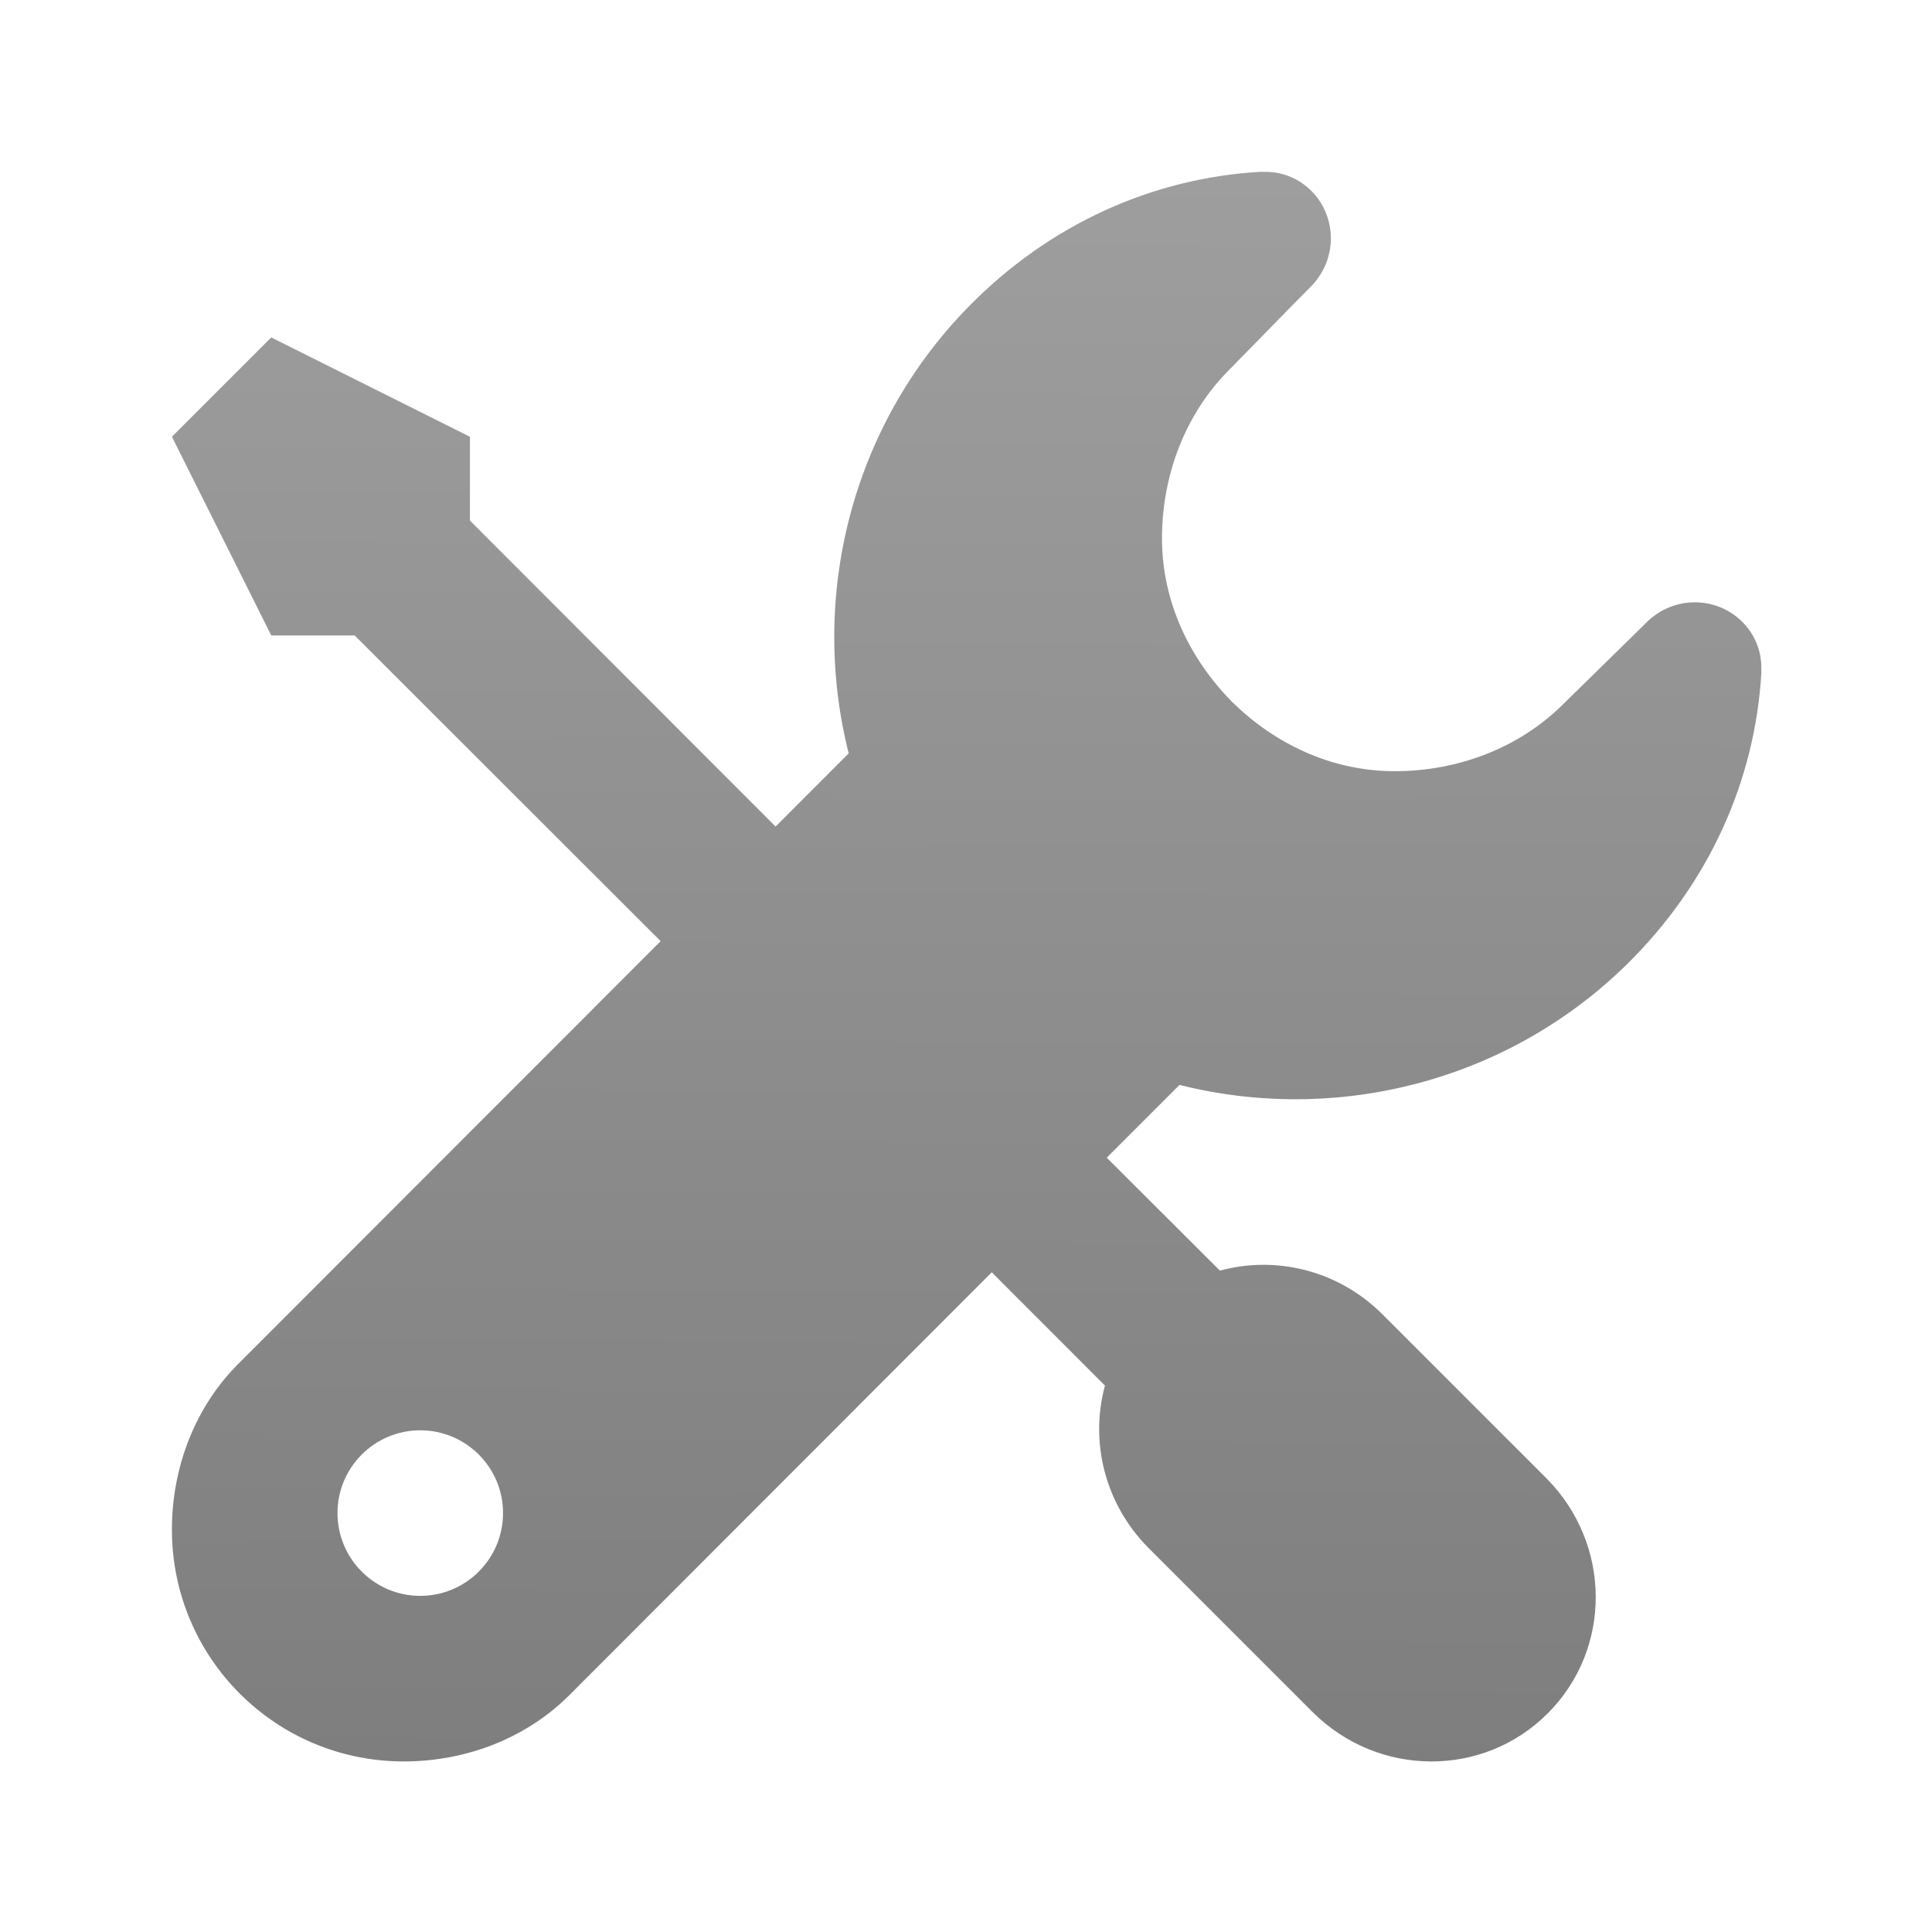 <?xml version="1.0" encoding="UTF-8" standalone="no"?>
<svg
        xmlns:dc="http://purl.org/dc/elements/1.1/"
        xmlns:cc="http://creativecommons.org/ns#"
        xmlns:rdf="http://www.w3.org/1999/02/22-rdf-syntax-ns#"
        xmlns="http://www.w3.org/2000/svg"
        xmlns:xlink="http://www.w3.org/1999/xlink"
        xmlns:sodipodi="http://sodipodi.sourceforge.net/DTD/sodipodi-0.dtd"
        xmlns:inkscape="http://www.inkscape.org/namespaces/inkscape"
        width="100%"
        height="100%"
        viewBox="0 0 22.535 22.537"
        version="1.1"
        xml:space="preserve"
        style="clip-rule:evenodd;fill-rule:evenodd;stroke-linejoin:round;stroke-miterlimit:2"
        id="svg5"
        sodipodi:docname="icn_tools.svg"
        inkscape:version="1.0 (4035a4fb49, 2020-05-01)">
    <defs
            id="defs9"><linearGradient
     id="linearGradient12"
     inkscape:collect="always"><stop
       id="stop8"
       offset="0"
       style="stop-color:#7e7e7e;stop-opacity:1;" /><stop
            id="stop10"
            offset="1"
            style="stop-color:#9e9e9e;stop-opacity:1;"/></linearGradient>
        <linearGradient
                gradientUnits="userSpaceOnUse"
                y2="20.965"
                x2="33.729"
                y1="40.186"
                x1="33.653"
                id="linearGradient14"
                xlink:href="#linearGradient12"
                inkscape:collect="always"/></defs>
    <sodipodi:namedview
            inkscape:document-rotation="0"
            pagecolor="#ffffff"
            bordercolor="#666666"
            borderopacity="1"
            objecttolerance="10"
            gridtolerance="10"
            guidetolerance="10"
            inkscape:pageopacity="0"
            inkscape:pageshadow="2"
            inkscape:window-width="1909"
            inkscape:window-height="1093"
            id="namedview7"
            showgrid="false"
            fit-margin-top="2"
            fit-margin-left="2"
            fit-margin-right="2"
            fit-margin-bottom="2"
            lock-margins="false"
            inkscape:zoom="20.16"
            inkscape:cx="-0.53848056"
            inkscape:cy="11.2682"
            inkscape:window-x="53"
            inkscape:window-y="60"
            inkscape:window-maximized="0"
            inkscape:current-layer="icn_Tools"/>
    <g
            id="icn_Tools"
            transform="matrix(0.968,0,0,0.968,-21.098,-18.31)">
        <path
                d="m 23.867,37.347 c 0,1.544 1.249,2.793 2.793,2.793 0.77,0 1.488,-0.291 1.995,-0.798 l 5.091,-5.096 1.364,1.365 c -0.183,0.67 -0.007,1.42 0.523,1.955 l 1.979,1.979 c 0.79,0.787 2.055,0.795 2.833,0.016 0.778,-0.778 0.77,-2.042 -0.016,-2.833 L 38.45,34.749 c -0.534,-0.531 -1.285,-0.706 -1.955,-0.523 l -1.364,-1.361 0.877,-0.877 c 1.867,0.47 3.926,-0.021 5.383,-1.445 1.001,-0.982 1.552,-2.227 1.628,-3.516 V 26.96 c 0,-0.436 -0.359,-0.787 -0.802,-0.787 -0.22,0 -0.419,0.088 -0.567,0.228 l -0.235,0.231 -0.806,0.79 c -0.507,0.495 -1.229,0.786 -2.007,0.786 -0.774,0 -1.457,-0.339 -1.963,-0.838 -0.499,-0.506 -0.842,-1.193 -0.842,-1.967 0,-0.778 0.291,-1.5 0.786,-2.007 l 0.79,-0.807 0.231,-0.234 c 0.14,-0.148 0.228,-0.348 0.228,-0.567 0,-0.443 -0.351,-0.802 -0.787,-0.802 h -0.067 c -1.289,0.075 -2.534,0.626 -3.515,1.628 -1.425,1.456 -1.912,3.516 -1.441,5.379 l -0.881,0.882 -3.683,-3.687 v -1.01 l -2.394,-1.197 -1.197,1.197 1.197,2.394 h 1.005 l 3.687,3.684 -5.091,5.095 c -0.507,0.507 -0.798,1.226 -0.798,1.996 z m 1.995,-0.2 c 0,-0.55 0.447,-0.997 0.997,-0.997 0.551,0 0.998,0.447 0.998,0.997 0,0.551 -0.447,0.998 -0.998,0.998 -0.55,0 -0.997,-0.447 -0.997,-0.998 z"
                style="fill:url(#linearGradient14);fill-opacity:1"
                id="path2"/>
    </g>
</svg>
